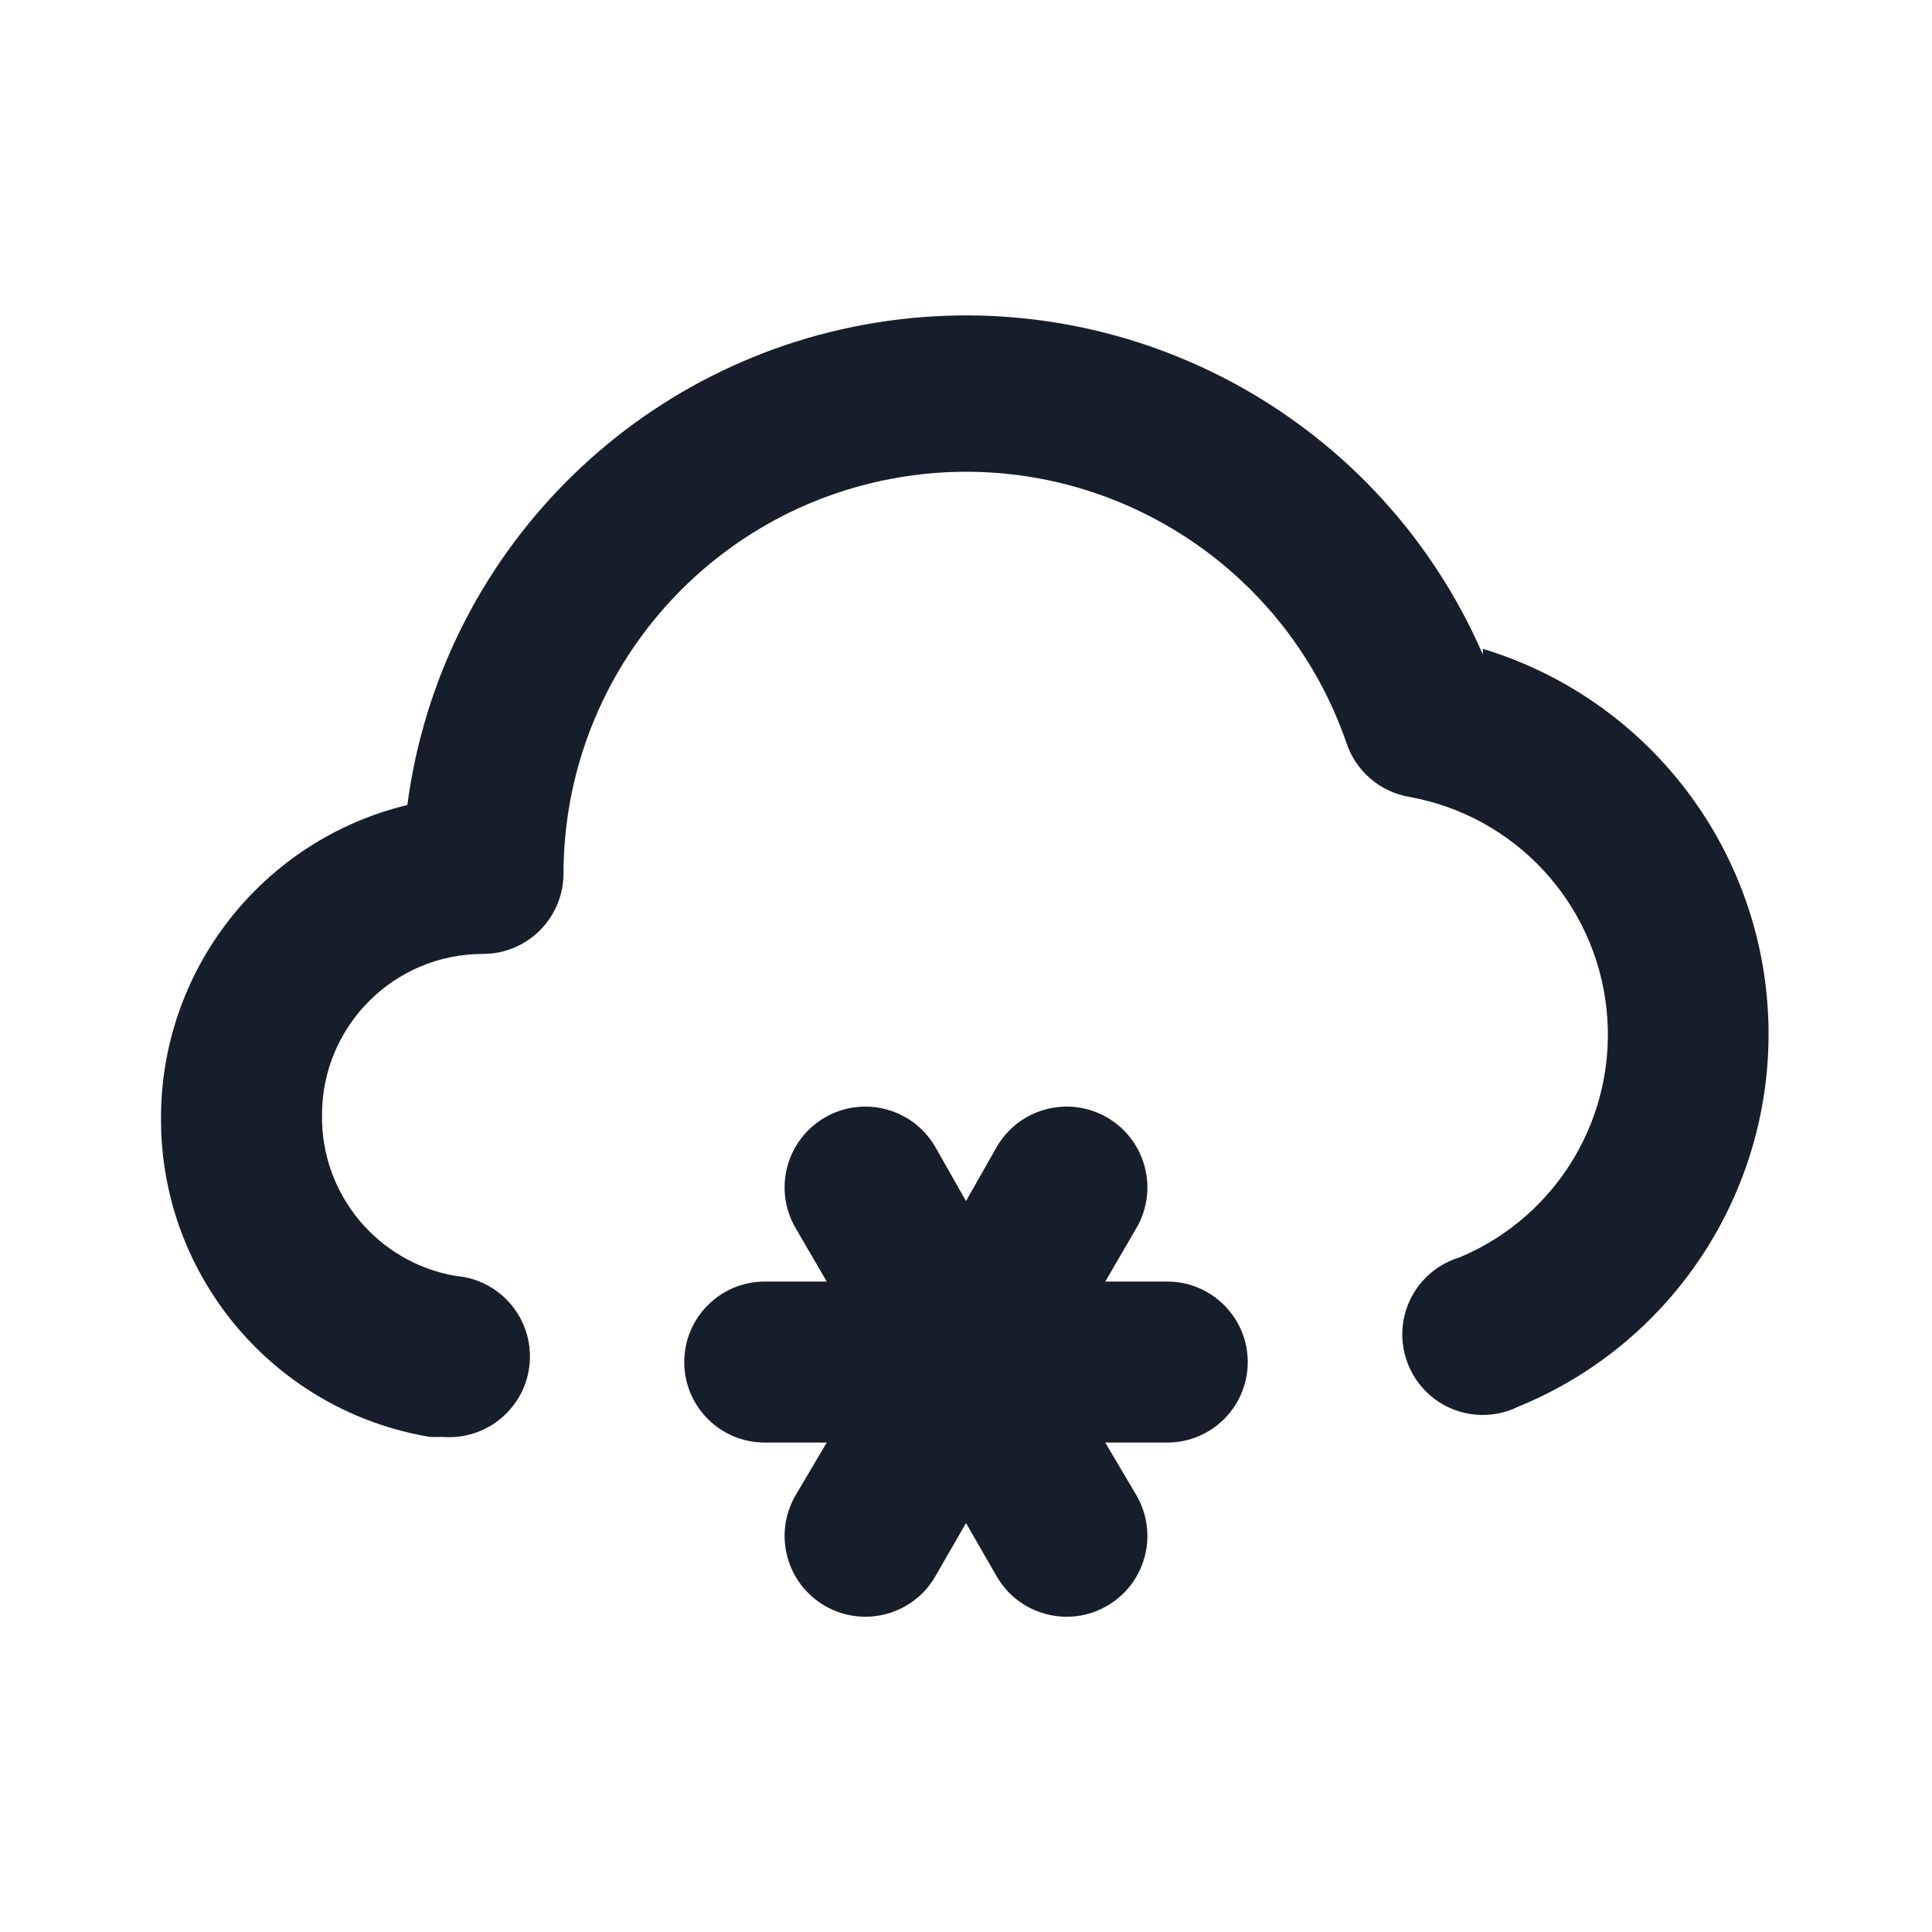 <svg width="24" height="24" viewBox="0 0 24 24" fill="none" xmlns="http://www.w3.org/2000/svg">
<path fill-rule="evenodd" clip-rule="evenodd" d="M14.5 15.92H13.73L14.12 15.25C14.396 14.77 14.23 14.156 13.75 13.88C13.27 13.604 12.656 13.77 12.38 14.25L12 14.92L11.62 14.25C11.344 13.77 10.73 13.604 10.25 13.88C9.77 14.156 9.604 14.77 9.88 15.25L10.27 15.92H9.5C8.948 15.92 8.5 16.368 8.5 16.92C8.5 17.473 8.948 17.92 9.5 17.92H10.27L9.88 18.58C9.604 19.061 9.77 19.674 10.25 19.95C10.73 20.226 11.344 20.061 11.62 19.58L12 18.92L12.38 19.58C12.656 20.061 13.27 20.226 13.75 19.95C14.23 19.674 14.396 19.061 14.12 18.58L13.73 17.92H14.5C15.052 17.92 15.5 17.473 15.5 16.92C15.5 16.368 15.052 15.92 14.5 15.92ZM18.42 8.13C17.167 5.245 14.144 3.55 11.029 3.986C7.914 4.422 5.473 6.882 5.06 10C3.253 10.437 1.985 12.061 2 13.92C2.007 15.869 3.418 17.529 5.34 17.85H5.5C6.052 17.894 6.536 17.482 6.58 16.93C6.624 16.378 6.212 15.894 5.66 15.85C4.69 15.683 3.986 14.834 4 13.85C4 12.745 4.895 11.85 6 11.85C6.552 11.85 7 11.402 7 10.85C7.005 8.408 8.774 6.327 11.184 5.928C13.593 5.529 15.938 6.93 16.73 9.24C16.849 9.586 17.149 9.839 17.51 9.9C18.818 10.137 19.813 11.207 19.956 12.528C20.1 13.85 19.356 15.108 18.13 15.62C17.768 15.729 17.499 16.034 17.434 16.406C17.37 16.778 17.521 17.155 17.824 17.381C18.128 17.606 18.532 17.64 18.87 17.47C20.826 16.666 22.065 14.719 21.964 12.606C21.863 10.494 20.444 8.673 18.42 8.06V8.13Z" fill="#171E2B"/>
</svg>
